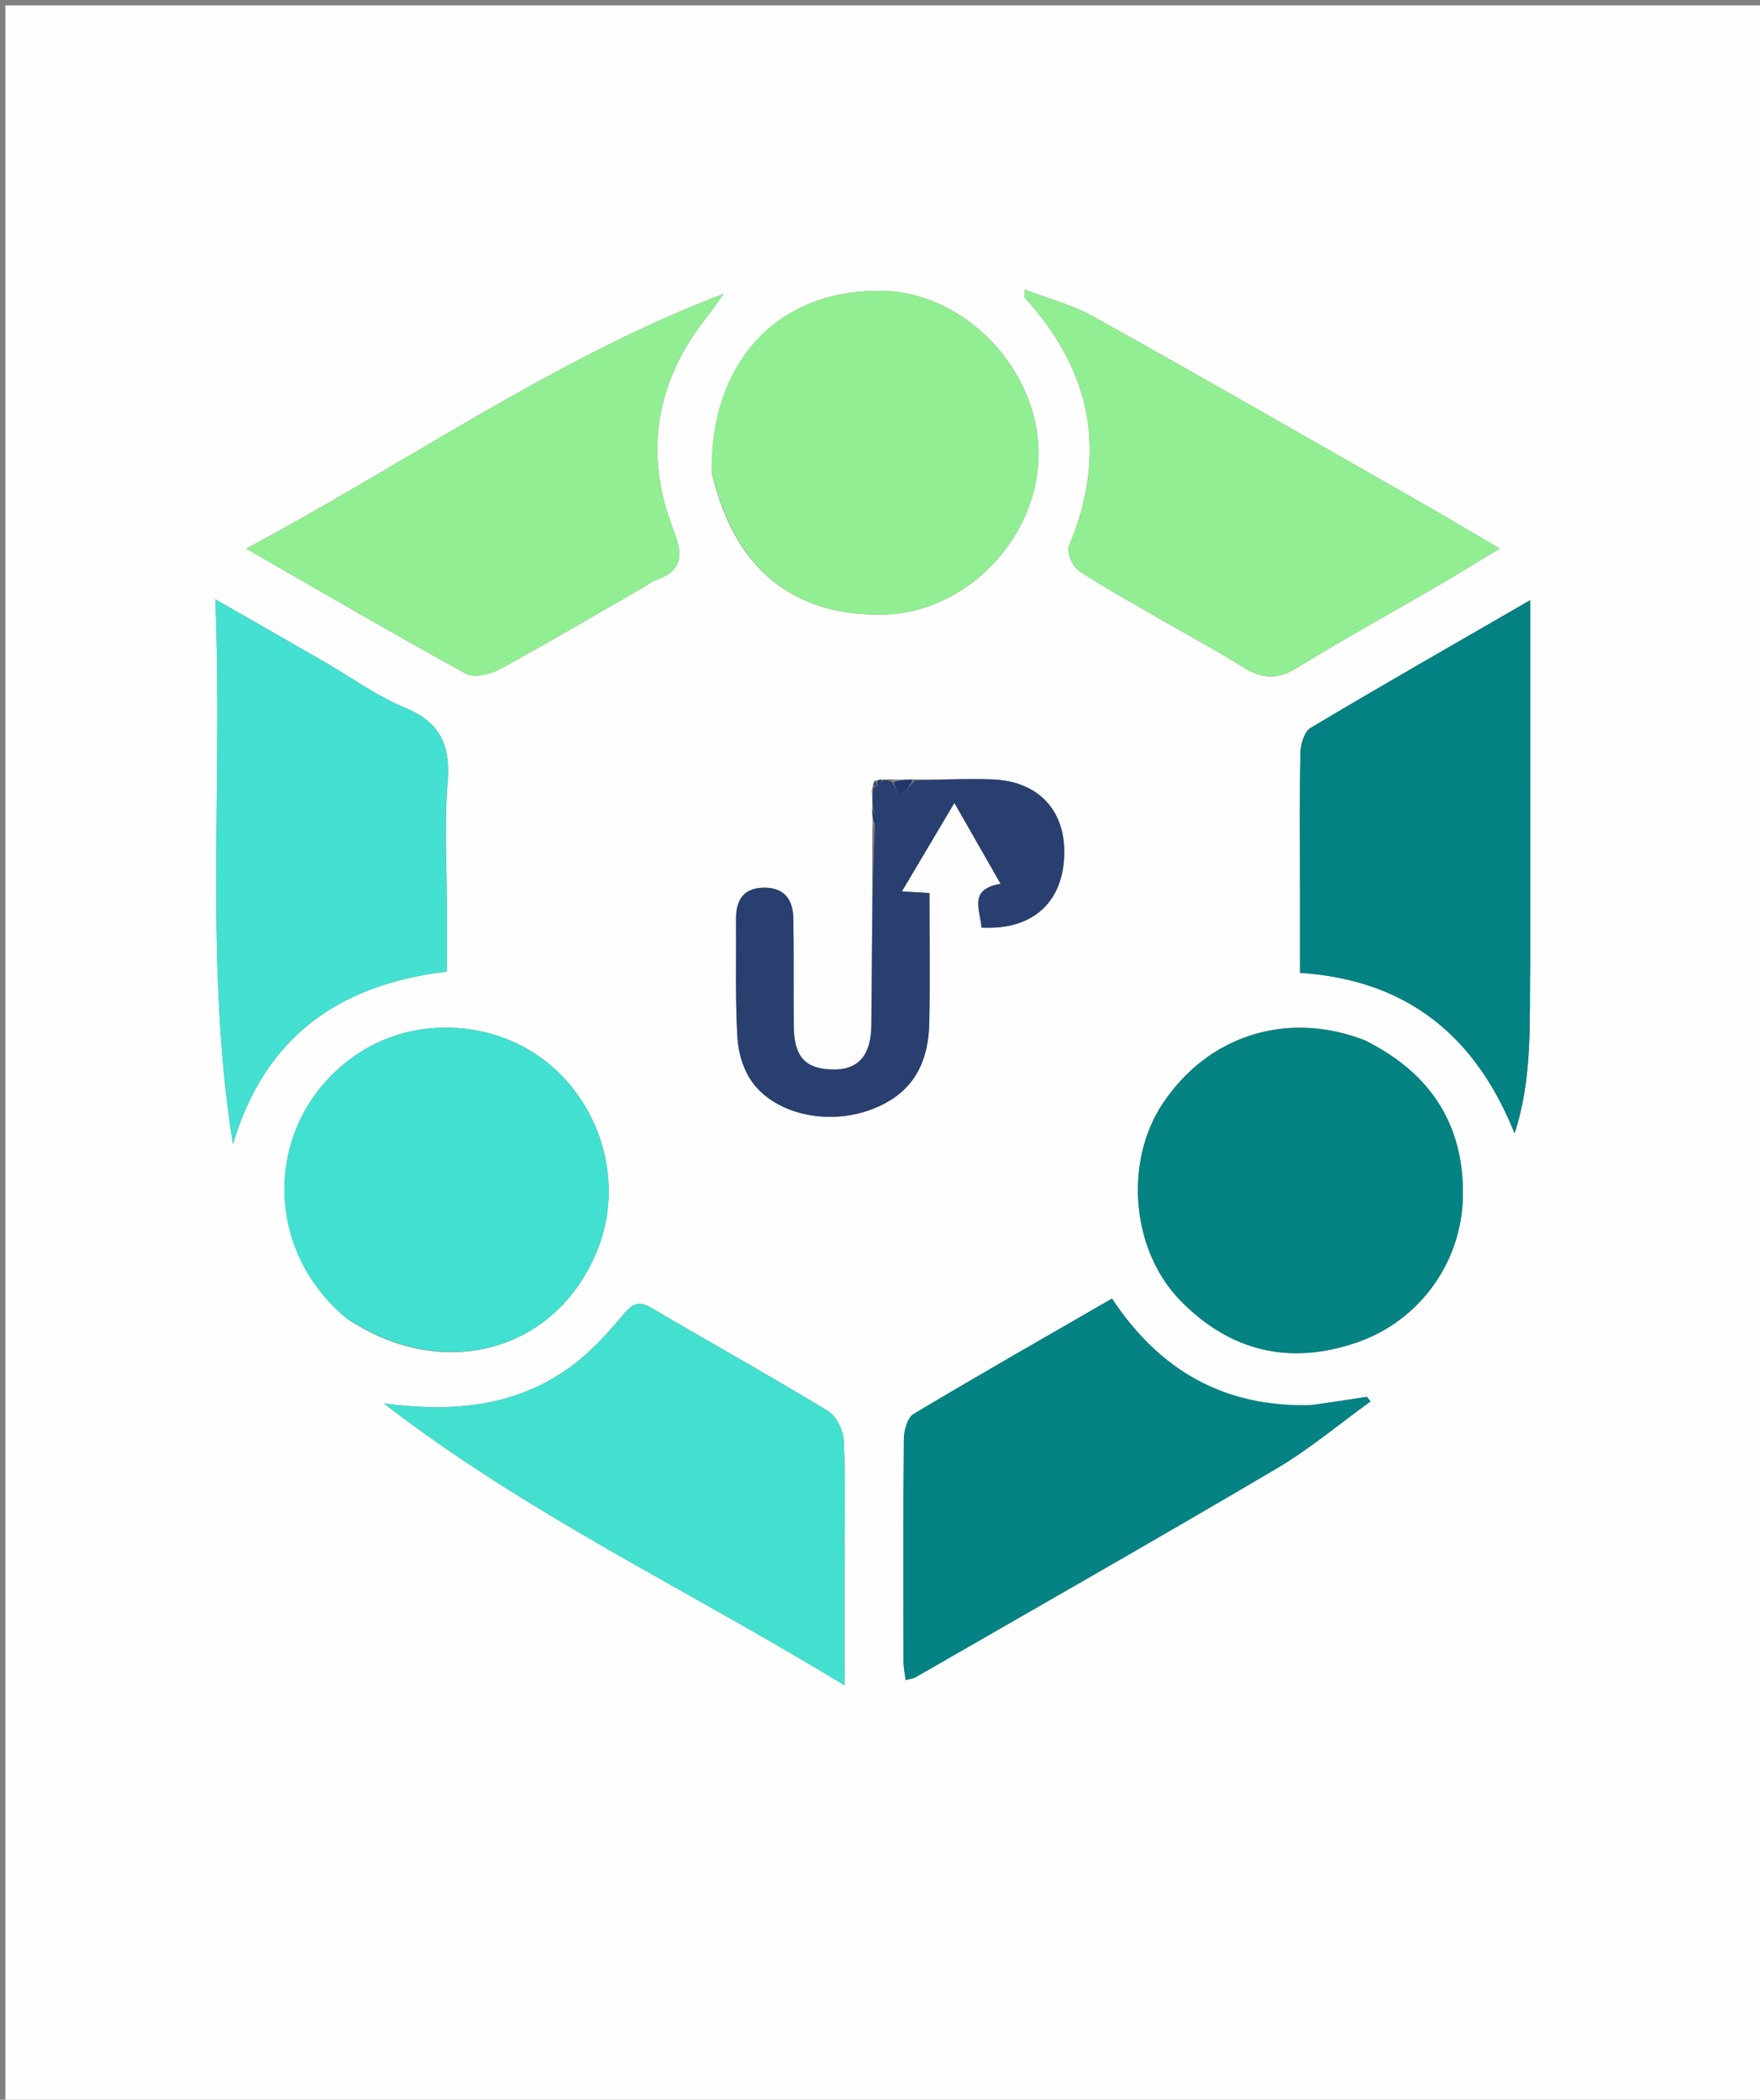 <svg version="1.1" id="Layer_1" xmlns="http://www.w3.org/2000/svg" xmlns:xlink="http://www.w3.org/1999/xlink" x="0px" y="0px"
	 width="100%" viewBox="0 0 327 390" enable-background="new 0 0 327 390" xml:space="preserve">
<rect x="0" y="0" width="327" height="390" fill="#808080" stroke="none"/>
<path fill="#FEFEFE" opacity="1" stroke="none" 
	d="
M171,391 
	C114,391 57.5,391 1,391 
	C1,261 1,131 1,1 
	C110,1 219,1 328,1 
	C328,131 328,261 328,391 
	C275.833,391 223.667,391 171,391 
M162.403,144.981 
	C162.312,145.325 162.221,145.67 161.964,146.807 
	C162.048,147.875 162.131,148.943 162.005,150.643 
	C162.097,151.512 162.188,152.38 162.075,154.056 
	C162.023,166.222 162.033,178.388 161.89,190.553 
	C161.824,196.162 159.338,198.772 154.633,198.647 
	C149.579,198.514 147.524,196.25 147.474,190.585 
	C147.416,183.919 147.508,177.252 147.396,170.587 
	C147.338,167.138 145.769,164.831 141.94,164.878 
	C138.081,164.925 136.727,167.22 136.753,170.746 
	C136.808,178.078 136.59,185.424 137.01,192.734 
	C137.174,195.579 138.143,198.795 139.812,201.053 
	C144.171,206.95 153.55,208.947 161.307,206.274 
	C168.778,203.699 172.503,198.482 172.661,189.857 
	C172.807,181.862 172.692,173.863 172.692,165.868 
	C171.213,165.782 169.787,165.7 167.567,165.572 
	C170.901,159.952 173.914,154.874 177.322,149.129 
	C180.391,154.501 183.065,159.183 185.906,164.155 
	C179.794,165.183 182.174,169.054 182.351,172.288 
	C191.535,172.791 197.183,167.951 197.703,159.457 
	C198.231,150.848 193.186,145.116 184.445,144.771 
	C179.636,144.581 174.807,144.874 169.205,144.742 
	C168.135,144.808 167.066,144.874 165.348,144.721 
	C164.902,144.79 164.457,144.858 163.496,144.765 
	C163.329,144.833 163.161,144.901 162.403,144.981 
M253.27,193.09 
	C239.062,187.661 224.457,192.317 216.039,204.96 
	C208.805,215.823 210.18,232.219 219.311,241.56 
	C228.614,251.077 239.762,253.658 252.281,249.279 
	C263.716,245.279 271.595,234.494 271.801,222.191 
	C272.022,208.957 265.87,199.31 253.27,193.09 
M83.018,168.486 
	C83.017,160.821 82.535,153.117 83.159,145.503 
	C83.717,138.694 82.052,134.263 75.331,131.491 
	C69.992,129.289 65.2,125.767 60.15,122.857 
	C53.863,119.234 47.561,115.638 39.999,111.305 
	C41.434,145.835 37.942,179.167 43.282,212.522 
	C49.172,192.668 62.837,182.872 83.02,180.457 
	C83.02,176.73 83.02,173.104 83.018,168.486 
M216.144,115.347 
	C221.052,118.164 226.063,120.821 230.834,123.854 
	C234.285,126.048 237.218,126.365 240.898,124.096 
	C249.535,118.77 258.438,113.877 267.211,108.769 
	C270.82,106.667 274.368,104.461 278.638,101.884 
	C272.919,98.537 268.217,95.722 263.458,93.009 
	C243.367,81.554 223.308,70.04 203.112,58.773 
	C199.26,56.624 194.841,55.493 190.395,53.782 
	C190.395,55.004 190.323,55.232 190.405,55.321 
	C202.893,68.971 205.8,84.249 198.594,101.458 
	C198.123,102.583 199.301,105.279 200.49,106.065 
	C205.343,109.268 210.499,112.013 216.144,115.347 
M243.263,261.01 
	C227.414,261.427 215.419,254.527 206.605,241.191 
	C194.129,248.391 181.85,255.379 169.73,262.634 
	C168.59,263.316 167.949,265.673 167.934,267.261 
	C167.797,281.089 167.848,294.92 167.873,308.749 
	C167.875,309.801 168.113,310.853 168.259,312.056 
	C169.187,311.801 169.7,311.767 170.1,311.536 
	C192.477,298.655 214.923,285.89 237.163,272.776 
	C243.303,269.155 248.827,264.49 254.633,260.304 
	C254.411,260.016 254.19,259.729 253.969,259.441 
	C250.699,259.944 247.429,260.447 243.263,261.01 
M132.259,87.929 
	C136.424,105.55 147.204,114.447 164.037,114.157 
	C179.461,113.891 192.96,99.947 192.962,84.28 
	C192.963,68.712 179.441,54.464 164.262,54.039 
	C144.923,53.499 132.013,66.772 132.259,87.929 
M64.569,245.01 
	C82.582,256.955 103.699,250.954 111.156,231.771 
	C115.782,219.874 111.963,205.771 101.877,197.505 
	C92.13,189.517 77.488,188.591 66.874,195.462 
	C49.124,206.95 48.134,231.49 64.569,245.01 
M156.905,290.5 
	C156.907,282.842 157.108,275.176 156.77,267.533 
	C156.686,265.618 155.35,262.99 153.774,262.033 
	C142.966,255.472 131.912,249.319 121.009,242.913 
	C118.563,241.476 117.438,242.207 115.731,244.243 
	C112.766,247.78 109.561,251.307 105.841,253.984 
	C95.53,261.403 83.809,262.309 71.317,260.671 
	C97.688,281.073 127.741,295.242 156.905,313.022 
	C156.905,304.789 156.905,298.145 156.905,290.5 
M119.587,109.076 
	C120.301,108.649 120.967,108.089 121.735,107.815 
	C126.733,106.036 127.031,103.32 125.122,98.42 
	C119.63,84.325 121.741,71.021 131.212,59.037 
	C132.353,57.594 133.373,56.057 134.449,54.563 
	C103.062,66.539 75.964,85.753 45.729,101.9 
	C60.277,110.248 73.335,117.892 86.603,125.152 
	C88.126,125.985 91.127,125.238 92.921,124.263 
	C101.692,119.496 110.286,114.403 119.587,109.076 
M284.301,178.5 
	C284.301,156.487 284.301,134.473 284.301,111.475 
	C269.936,119.771 256.652,127.352 243.518,135.186 
	C242.352,135.882 241.644,138.21 241.61,139.799 
	C241.43,148.293 241.532,156.793 241.535,165.292 
	C241.536,170.397 241.535,175.503 241.535,180.689 
	C261.605,182.025 274.179,192.529 281.405,210.515 
	C284.807,200.044 284.137,189.734 284.301,178.5 
z"/>
<path fill="#058282" opacity="1" stroke="none" 
	d="
M253.628,193.237 
	C265.87,199.31 272.022,208.957 271.801,222.191 
	C271.595,234.494 263.716,245.279 252.281,249.279 
	C239.762,253.658 228.614,251.077 219.311,241.56 
	C210.18,232.219 208.805,215.823 216.039,204.96 
	C224.457,192.317 239.062,187.661 253.628,193.237 
z"/>
<path fill="#44E0D1" opacity="1" stroke="none" 
	d="
M83.019,168.982 
	C83.02,173.104 83.02,176.73 83.02,180.457 
	C62.837,182.872 49.172,192.668 43.282,212.522 
	C37.942,179.167 41.434,145.835 39.999,111.305 
	C47.561,115.638 53.863,119.234 60.15,122.857 
	C65.2,125.767 69.992,129.289 75.331,131.491 
	C82.052,134.263 83.717,138.694 83.159,145.503 
	C82.535,153.117 83.017,160.821 83.019,168.982 
z"/>
<path fill="#92EE92" opacity="1" stroke="none" 
	d="
M215.844,115.136 
	C210.499,112.013 205.343,109.268 200.49,106.065 
	C199.301,105.279 198.123,102.583 198.594,101.458 
	C205.8,84.249 202.893,68.971 190.405,55.321 
	C190.323,55.232 190.395,55.004 190.395,53.782 
	C194.841,55.493 199.26,56.624 203.112,58.773 
	C223.308,70.04 243.367,81.554 263.458,93.009 
	C268.217,95.722 272.919,98.537 278.638,101.884 
	C274.368,104.461 270.82,106.667 267.211,108.769 
	C258.438,113.877 249.535,118.77 240.898,124.096 
	C237.218,126.365 234.285,126.048 230.834,123.854 
	C226.063,120.821 221.052,118.164 215.844,115.136 
z"/>
<path fill="#058283" opacity="1" stroke="none" 
	d="
M243.711,260.98 
	C247.429,260.447 250.699,259.944 253.969,259.441 
	C254.19,259.729 254.411,260.016 254.633,260.304 
	C248.827,264.49 243.303,269.155 237.163,272.776 
	C214.923,285.89 192.477,298.655 170.1,311.536 
	C169.7,311.767 169.187,311.801 168.259,312.056 
	C168.113,310.853 167.875,309.801 167.873,308.749 
	C167.848,294.92 167.797,281.089 167.934,267.261 
	C167.949,265.673 168.59,263.316 169.73,262.634 
	C181.85,255.379 194.129,248.391 206.605,241.191 
	C215.419,254.527 227.414,261.427 243.711,260.98 
z"/>
<path fill="#92EE92" opacity="1" stroke="none" 
	d="
M132.197,87.498 
	C132.013,66.772 144.923,53.499 164.262,54.039 
	C179.441,54.464 192.963,68.712 192.962,84.28 
	C192.96,99.947 179.461,113.891 164.037,114.157 
	C147.204,114.447 136.424,105.55 132.197,87.498 
z"/>
<path fill="#42E0D0" opacity="1" stroke="none" 
	d="
M64.29,244.783 
	C48.134,231.49 49.124,206.95 66.874,195.462 
	C77.488,188.591 92.13,189.517 101.877,197.505 
	C111.963,205.771 115.782,219.874 111.156,231.771 
	C103.699,250.954 82.582,256.955 64.29,244.783 
z"/>
<path fill="#43E0D0" opacity="1" stroke="none" 
	d="
M156.905,291 
	C156.905,298.145 156.905,304.789 156.905,313.022 
	C127.741,295.242 97.688,281.073 71.317,260.671 
	C83.809,262.309 95.53,261.403 105.841,253.984 
	C109.561,251.307 112.766,247.78 115.731,244.243 
	C117.438,242.207 118.563,241.476 121.009,242.913 
	C131.912,249.319 142.966,255.472 153.774,262.033 
	C155.35,262.99 156.686,265.618 156.77,267.533 
	C157.108,275.176 156.907,282.842 156.905,291 
z"/>
<path fill="#92EE92" opacity="1" stroke="none" 
	d="
M119.265,109.251 
	C110.286,114.403 101.692,119.496 92.921,124.263 
	C91.127,125.238 88.126,125.985 86.603,125.152 
	C73.335,117.892 60.277,110.248 45.729,101.9 
	C75.964,85.753 103.062,66.539 134.449,54.563 
	C133.373,56.057 132.353,57.594 131.212,59.037 
	C121.741,71.021 119.63,84.325 125.122,98.42 
	C127.031,103.32 126.733,106.036 121.735,107.815 
	C120.967,108.089 120.301,108.649 119.265,109.251 
z"/>
<path fill="#048182" opacity="1" stroke="none" 
	d="
M284.3,179 
	C284.137,189.734 284.807,200.044 281.405,210.515 
	C274.179,192.529 261.605,182.025 241.535,180.689 
	C241.535,175.503 241.536,170.397 241.535,165.292 
	C241.532,156.793 241.43,148.293 241.61,139.799 
	C241.644,138.21 242.352,135.882 243.518,135.186 
	C256.652,127.352 269.936,119.771 284.301,111.475 
	C284.301,134.473 284.301,156.487 284.3,179 
z"/>
<path fill="#283F6F" opacity="1" stroke="none" 
	d="
M162.215,150.011 
	C162.131,148.943 162.048,147.875 162.272,146.407 
	C162.579,146.006 163.028,145.984 163.251,145.87 
	C163.653,145.48 163.832,145.203 164.012,144.927 
	C164.457,144.858 164.902,144.79 165.677,145.193 
	C166.446,146.388 166.886,147.111 167.325,147.835 
	C168.212,146.873 169.1,145.911 169.987,144.95 
	C174.807,144.874 179.636,144.581 184.445,144.771 
	C193.186,145.116 198.231,150.848 197.703,159.457 
	C197.183,167.951 191.535,172.791 182.351,172.288 
	C182.174,169.054 179.794,165.183 185.906,164.155 
	C183.065,159.183 180.391,154.501 177.322,149.129 
	C173.914,154.874 170.901,159.952 167.567,165.572 
	C169.787,165.7 171.213,165.782 172.692,165.868 
	C172.692,173.863 172.807,181.862 172.661,189.857 
	C172.503,198.482 168.778,203.699 161.307,206.274 
	C153.55,208.947 144.171,206.95 139.812,201.053 
	C138.143,198.795 137.174,195.579 137.01,192.734 
	C136.59,185.424 136.808,178.078 136.753,170.746 
	C136.727,167.22 138.081,164.925 141.94,164.878 
	C145.769,164.831 147.338,167.138 147.396,170.587 
	C147.508,177.252 147.416,183.919 147.474,190.585 
	C147.524,196.25 149.579,198.514 154.633,198.647 
	C159.338,198.772 161.824,196.162 161.89,190.553 
	C162.033,178.388 162.023,166.222 162.514,153.509 
	C162.706,151.979 162.461,150.995 162.215,150.011 
z"/>
<path fill="#1F3769" opacity="1" stroke="none" 
	d="
M169.596,144.846 
	C169.1,145.911 168.212,146.873 167.325,147.835 
	C166.886,147.111 166.446,146.388 166.002,145.302 
	C167.066,144.874 168.135,144.808 169.596,144.846 
z"/>
<path fill="#1F3769" opacity="1" stroke="none" 
	d="
M162.11,150.327 
	C162.461,150.995 162.706,151.979 162.616,153.105 
	C162.188,152.38 162.097,151.512 162.11,150.327 
z"/>
<path fill="#3A4E7A" opacity="1" stroke="none" 
	d="
M163.028,145.984 
	C163.028,145.984 162.579,146.006 162.355,146.01 
	C162.221,145.67 162.312,145.325 162.706,145.229 
	C163.015,145.646 163.022,145.815 163.028,145.984 
z"/>
<path fill="#1F3769" opacity="1" stroke="none" 
	d="
M163.251,145.87 
	C163.022,145.815 163.015,145.646 163.002,145.223 
	C163.161,144.901 163.329,144.833 163.754,144.846 
	C163.832,145.203 163.653,145.48 163.251,145.87 
z"/>
</svg>